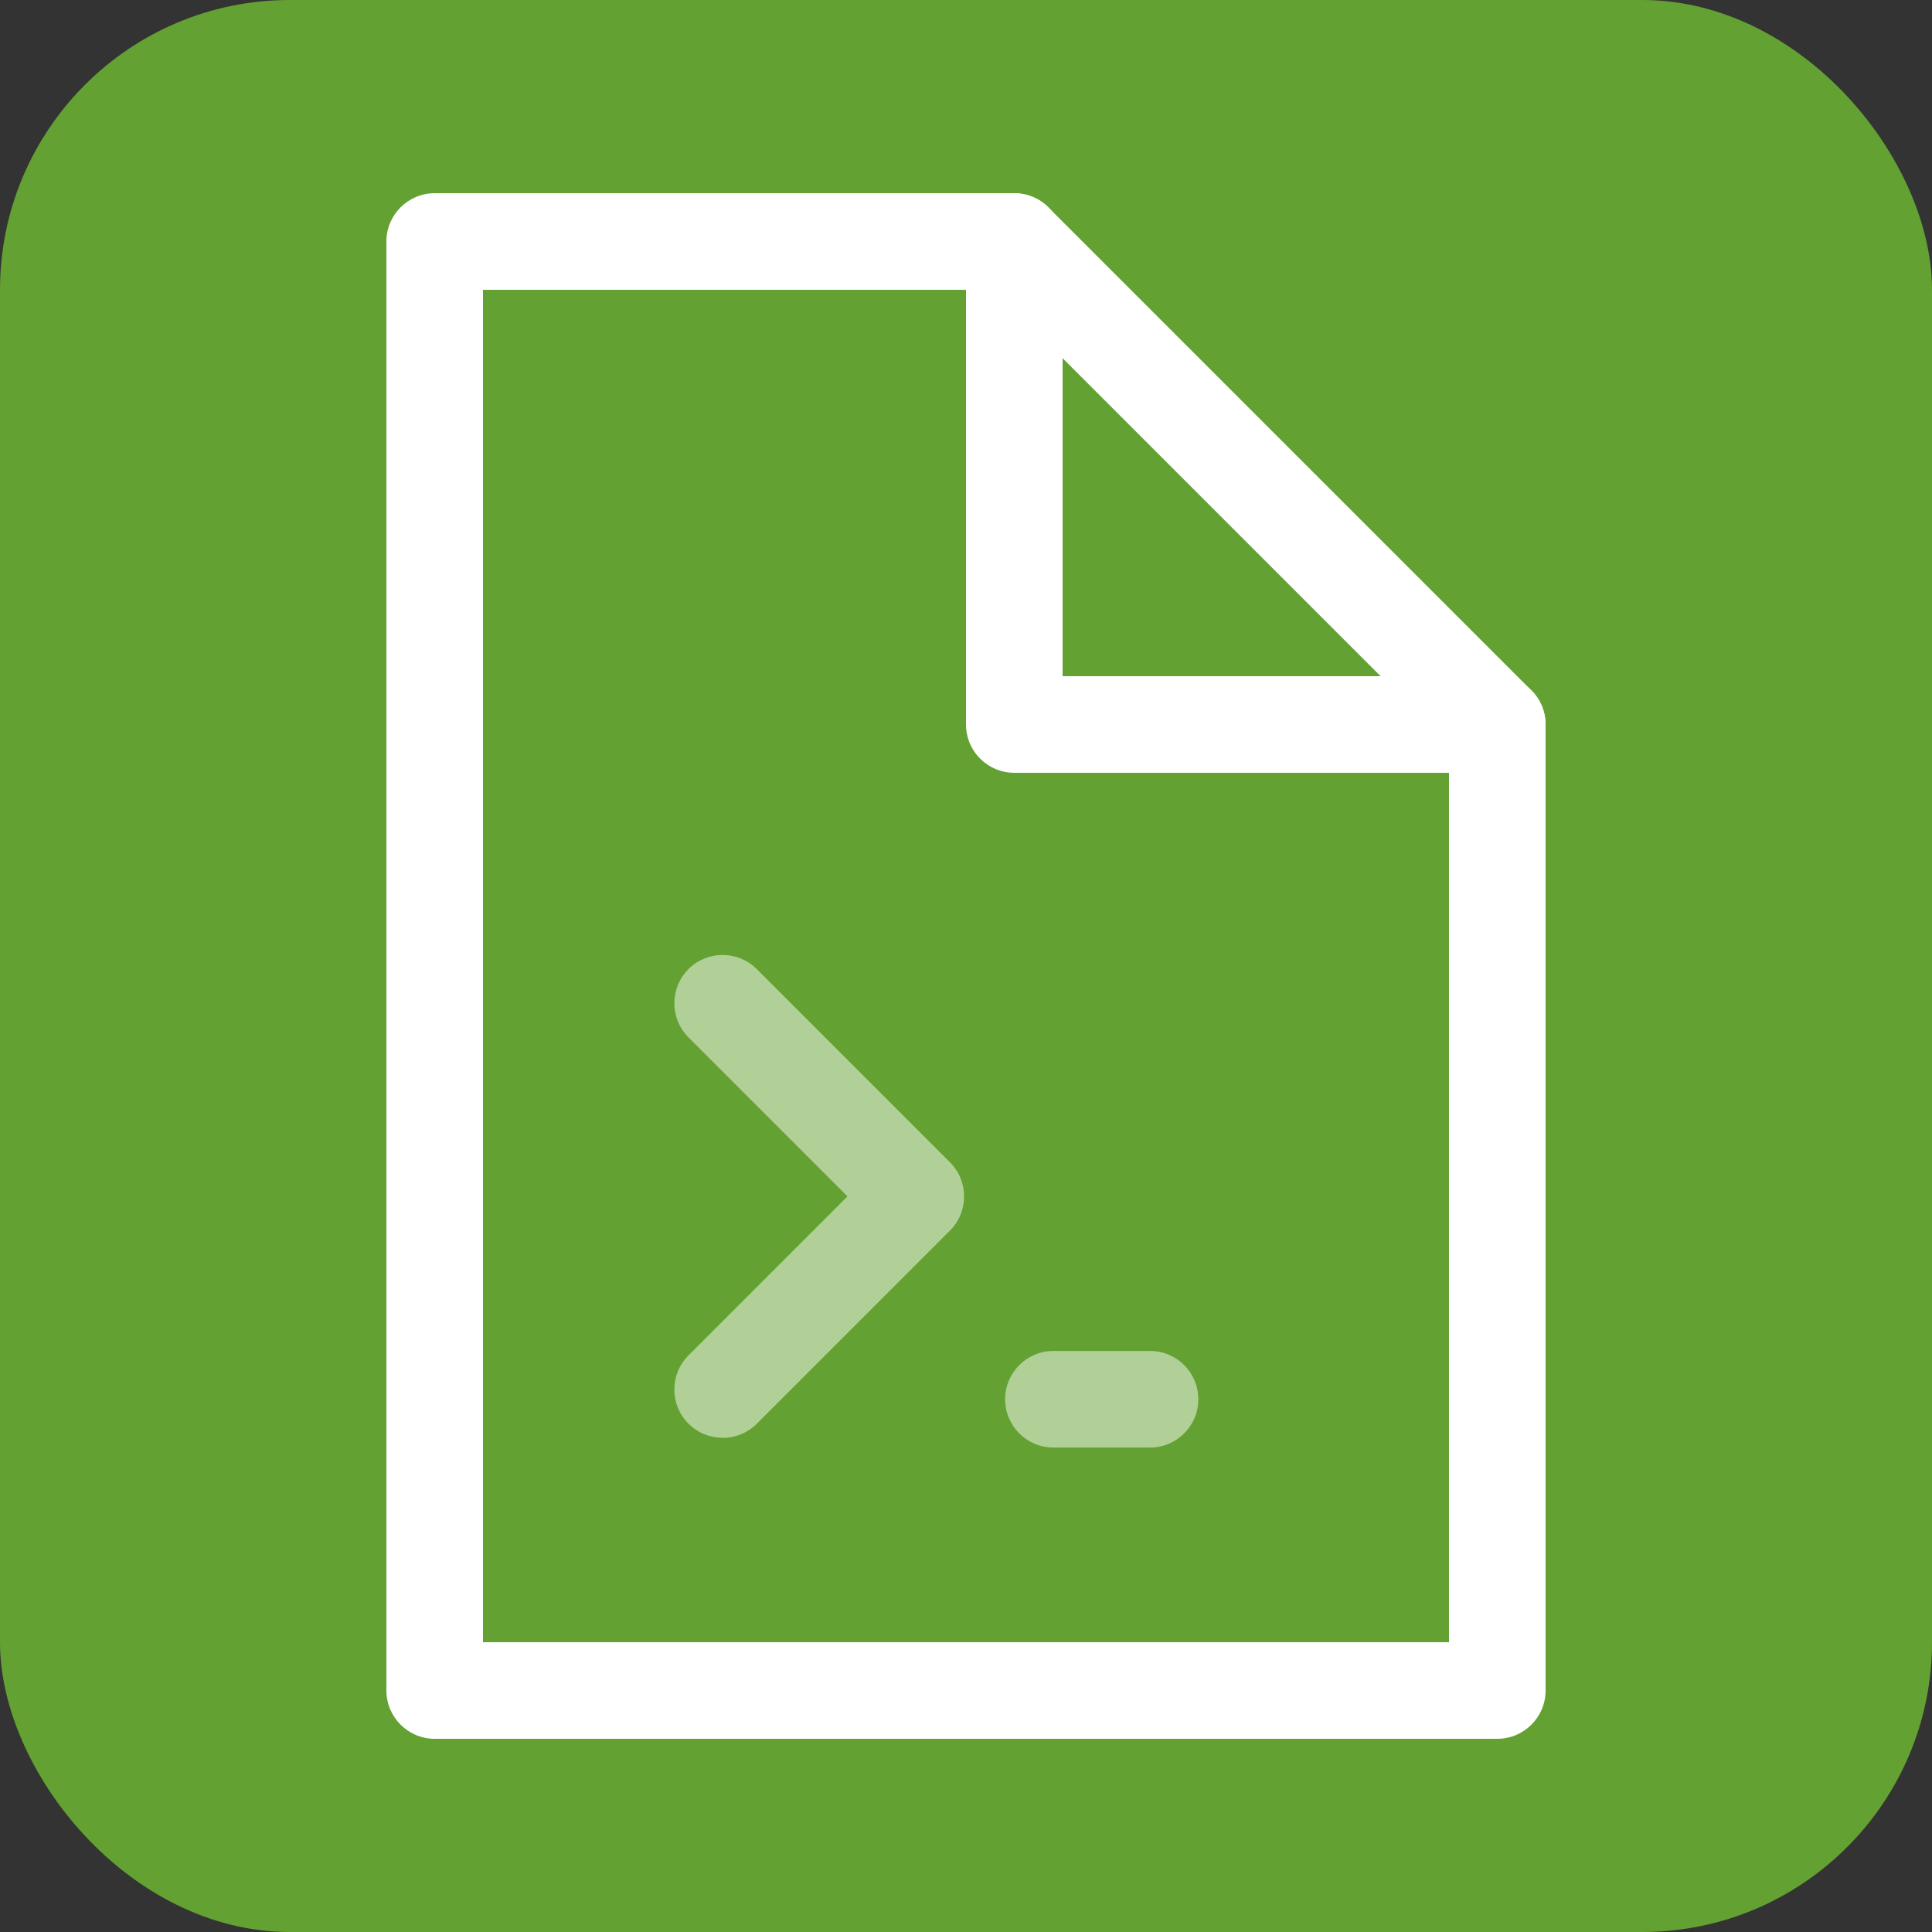 <?xml version="1.0" encoding="UTF-8"?><svg xmlns="http://www.w3.org/2000/svg" viewBox="0 0 20 20"><rect x="0" y="0" width="20" height="20" fill="#333333" stroke="none"/><g id="Layer_3"><rect width="20" height="20" rx="3" ry="3" style="fill:#63a132; stroke-width:0px;"/></g><g id="Layer_2"><path d="m15.5,8c-.128,0-.256-.049-.354-.146l-5-5c-.195-.195-.195-.512,0-.707s.512-.195.707,0l5,5c.195.195.195.512,0,.707-.098.098-.226.146-.354.146Z" style="fill:#fff; stroke-width:0px;"/><path d="m7.481,14.884c-.128,0-.256-.049-.354-.146-.195-.195-.195-.512,0-.707l1.646-1.646-1.646-1.646c-.195-.195-.195-.512,0-.707s.512-.195.707,0l2,2c.195.195.195.512,0,.707l-2,2c-.098.098-.226.146-.354.146Z" style="fill:#b1d098; stroke-width:0px;"/><path d="m11.905,14.985h-1c-.276,0-.5-.224-.5-.5s.224-.5.5-.5h1c.276,0,.5.224.5.5s-.224.5-.5.5Z" style="fill:#b1d098; stroke-width:0px;"/><path d="m15.5,18H4.5c-.276,0-.5-.224-.5-.5V2.5c0-.276.224-.5.5-.5h6c.276,0,.5.224.5.5v4.5h4.5c.276,0,.5.224.5.5v10c0,.276-.224.5-.5.5Zm-10.5-1h10v-9h-4.5c-.276,0-.5-.224-.5-.5V3h-5v14Z" style="fill:#fff; stroke-width:0px;"/></g></svg>